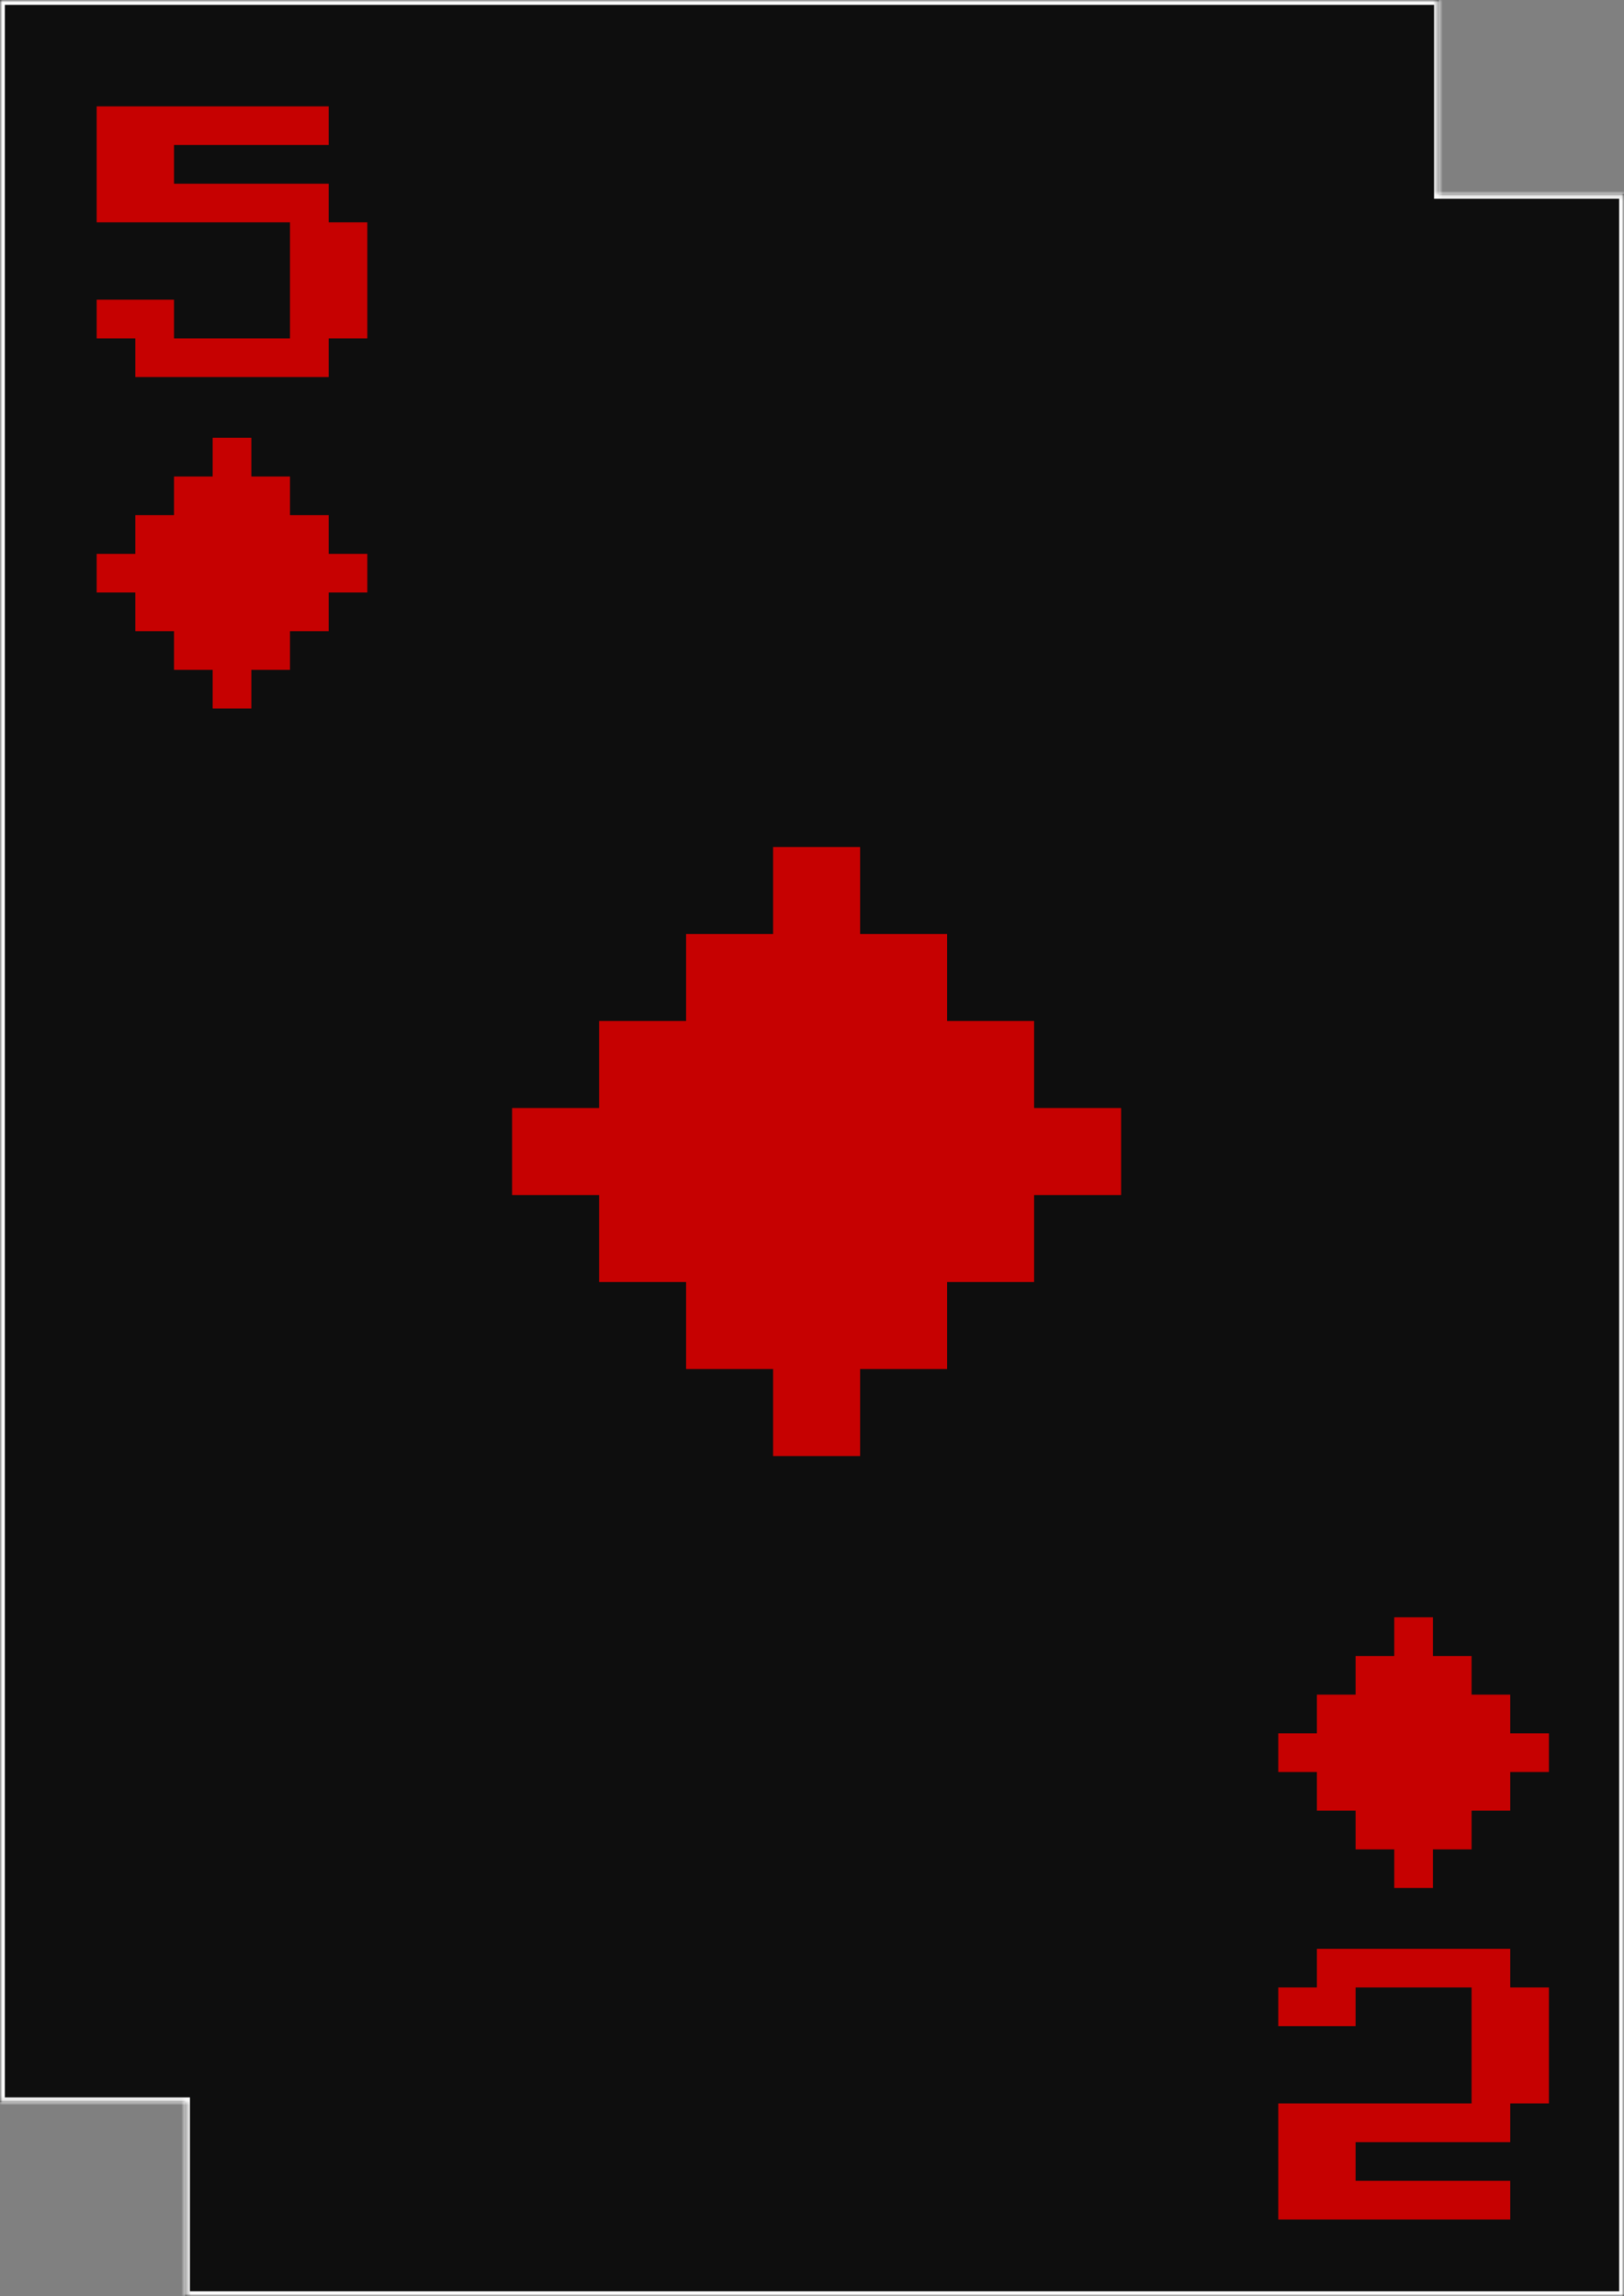 <svg width="336" height="475" viewBox="0 0 336 475" fill="none" xmlns="http://www.w3.org/2000/svg">
<rect x="0" y="0" width="336" height="475" fill="#808080" stroke="none"/>
<mask id="path-1-inside-1" fill="white">
<path fill-rule="evenodd" clip-rule="evenodd" d="M0 0H297.699V40.115H336V475H38.3V434.885H0V0Z"/>
</mask>
<path fill-rule="evenodd" clip-rule="evenodd" d="M0 0H297.699V40.115H336V475H38.3V434.885H0V0Z" fill="#0E0E0E"/>
<path d="M297.699 0H298.699V-1H297.699V0ZM0 0V-1H-1V0H0ZM297.699 40.115H296.699V41.115H297.699V40.115ZM336 40.115H337V39.115H336V40.115ZM336 475V476H337V475H336ZM38.3 475H37.3V476H38.3V475ZM38.3 434.885H39.3V433.885H38.3V434.885ZM0 434.885H-1V435.885H0V434.885ZM297.699 -1H0V1H297.699V-1ZM298.699 40.115V0H296.699V40.115H298.699ZM336 39.115H297.699V41.115H336V39.115ZM337 475V40.115H335V475H337ZM38.3 476H336V474H38.3V476ZM37.3 434.885V475H39.3V434.885H37.3ZM0 435.885H38.3V433.885H0V435.885ZM-1 0V434.885H1V0H-1Z" fill="white" mask="url(#path-1-inside-1)"/>
<path d="M159.953 301.214V283.214H141.953V265.214H123.953V247.214H105.953V229.214H123.953V211.214H141.953V193.214H159.953V175.214H177.953V193.214H195.953V211.214H213.953V229.214H231.953V247.214H213.953V265.214H195.953V283.214H177.953V301.214H159.953Z" fill="#C60101"/>
<path d="M272.465 403.143V411.143H264.465V419.143H280.465V411.143H304.465V435.143H264.465V459.143H312.465V451.143H280.465V443.143H312.465V435.143H320.465V411.143H312.465V403.143H272.465Z" fill="#C60101"/>
<path d="M28 78V70H20V62H36V70H60V46H20V22H68V30H36V38H68V46H76V70H68V78H28Z" fill="#C60101"/>
<path d="M44 146.571V138.571H36V130.571H28V122.571H20V114.571H28V106.571H36V98.571H44V90.571H52V98.571H60V106.571H68V114.571H76V122.571H68V130.571H60V138.571H52V146.571H44Z" fill="#C60101"/>
<path d="M288.465 334.572V342.572H280.465V350.572H272.465V358.572H264.465V366.572H272.465V374.572H280.465V382.572H288.465V390.572H296.465V382.572H304.465V374.572H312.465V366.572H320.465V358.572H312.465V350.572H304.465V342.572H296.465V334.572H288.465Z" fill="#C60101"/>
</svg>
